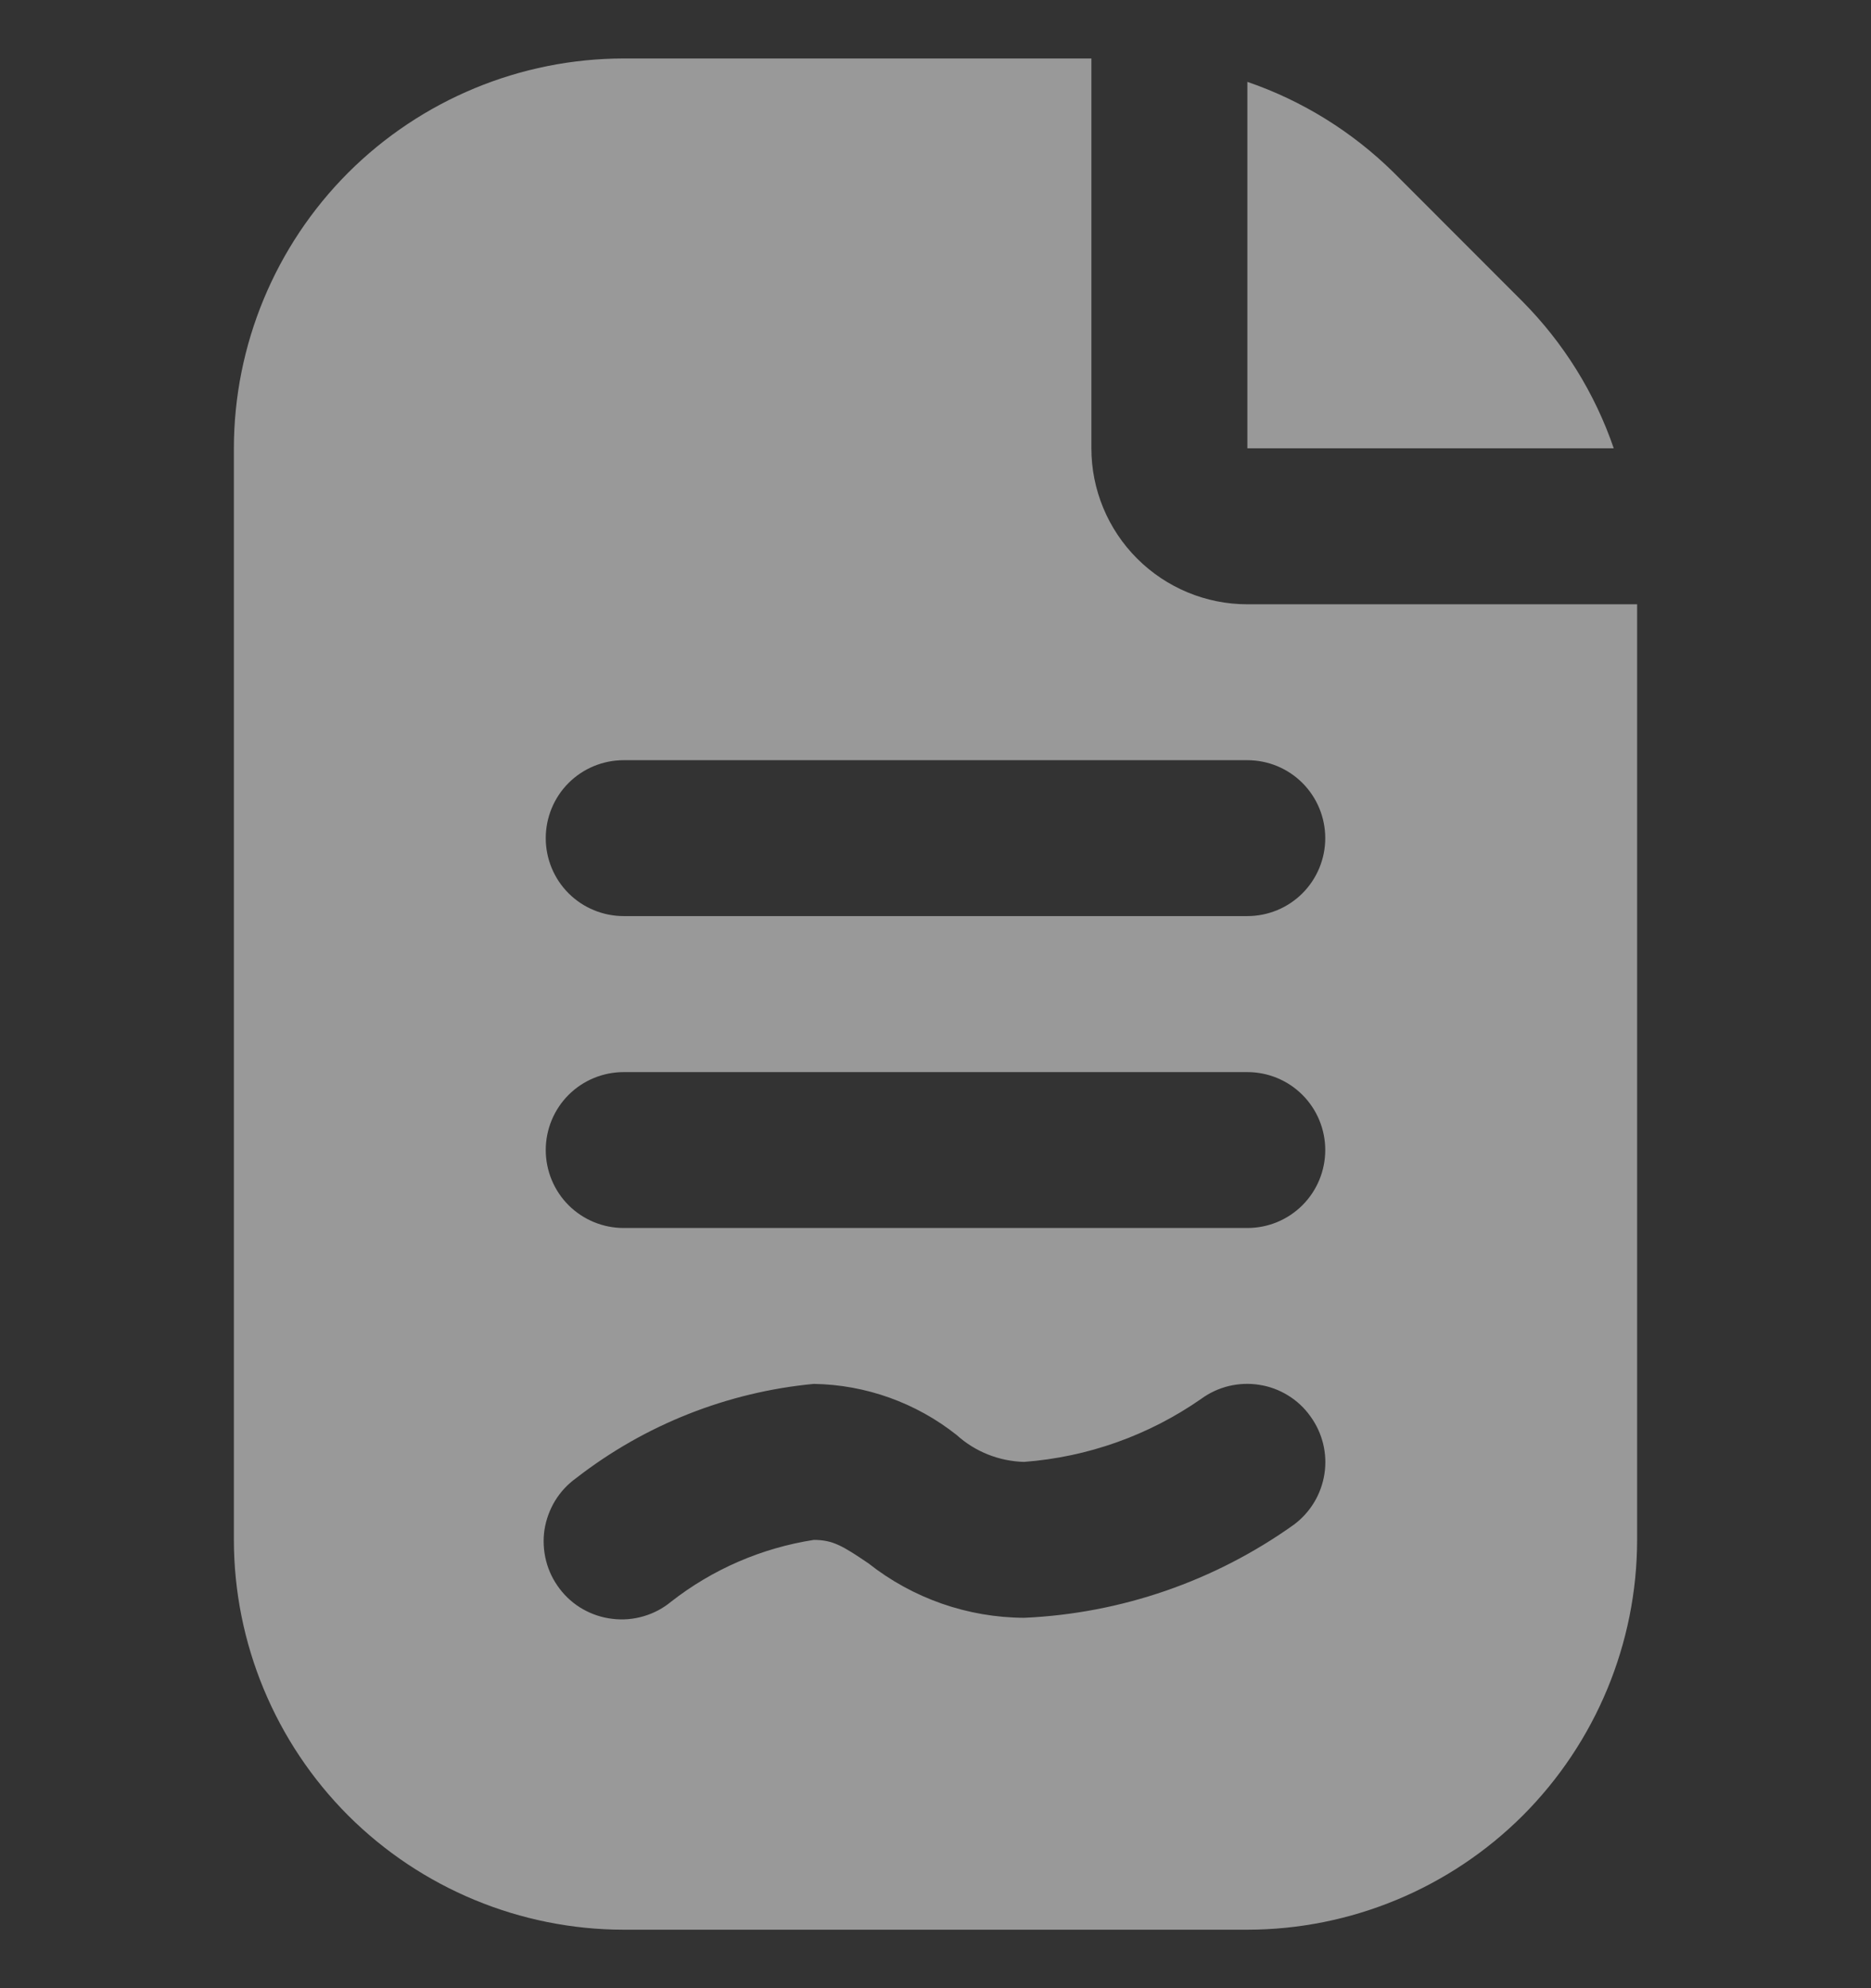 <svg width="16" height="17" viewBox="0 0 16 17" fill="none" xmlns="http://www.w3.org/2000/svg">
<rect x="0" y="0" width="16" height="17" fill="#333333" stroke="none"/>
<g clip-path="url(#clip0_1014_2735)">
<path d="M10.667 0.7C11.137 0.861 11.565 1.127 11.919 1.476L13.023 2.581C13.373 2.935 13.639 3.363 13.8 3.833H10.667V0.7ZM14 5.167V13.167C13.999 14.05 13.647 14.898 13.023 15.523C12.398 16.147 11.55 16.499 10.667 16.5H5.333C4.45 16.499 3.602 16.147 2.977 15.523C2.353 14.898 2.001 14.05 2 13.167V3.833C2.001 2.95 2.353 2.102 2.977 1.477C3.602 0.853 4.45 0.501 5.333 0.5L9.333 0.5V3.833C9.333 4.187 9.474 4.526 9.724 4.776C9.974 5.026 10.313 5.167 10.667 5.167H14ZM11.205 12.109C11.154 12.037 11.089 11.977 11.014 11.931C10.939 11.885 10.856 11.854 10.769 11.841C10.683 11.827 10.594 11.831 10.509 11.851C10.423 11.872 10.343 11.909 10.272 11.961C9.824 12.273 9.301 12.459 8.757 12.5C8.543 12.494 8.339 12.413 8.181 12.27C7.833 11.994 7.403 11.84 6.959 11.833C6.22 11.903 5.515 12.182 4.929 12.637C4.856 12.689 4.794 12.755 4.747 12.832C4.701 12.908 4.67 12.992 4.656 13.081C4.643 13.169 4.648 13.26 4.67 13.346C4.692 13.433 4.732 13.514 4.786 13.585C4.84 13.656 4.908 13.716 4.986 13.76C5.064 13.804 5.15 13.832 5.238 13.842C5.327 13.853 5.417 13.845 5.503 13.82C5.589 13.795 5.669 13.753 5.738 13.696C6.093 13.418 6.514 13.236 6.959 13.167C7.123 13.167 7.207 13.219 7.426 13.367C7.806 13.667 8.275 13.831 8.759 13.833C9.588 13.796 10.388 13.519 11.063 13.038C11.205 12.933 11.299 12.777 11.326 12.603C11.353 12.428 11.309 12.251 11.205 12.109ZM11.333 9.833C11.333 9.657 11.263 9.487 11.138 9.362C11.013 9.237 10.844 9.167 10.667 9.167H5.333C5.157 9.167 4.987 9.237 4.862 9.362C4.737 9.487 4.667 9.657 4.667 9.833C4.667 10.01 4.737 10.18 4.862 10.305C4.987 10.43 5.157 10.5 5.333 10.5H10.667C10.844 10.5 11.013 10.43 11.138 10.305C11.263 10.18 11.333 10.01 11.333 9.833ZM11.333 7.167C11.333 6.99 11.263 6.82 11.138 6.695C11.013 6.57 10.844 6.5 10.667 6.5H5.333C5.157 6.5 4.987 6.57 4.862 6.695C4.737 6.82 4.667 6.99 4.667 7.167C4.667 7.343 4.737 7.513 4.862 7.638C4.987 7.763 5.157 7.833 5.333 7.833H10.667C10.844 7.833 11.013 7.763 11.138 7.638C11.263 7.513 11.333 7.343 11.333 7.167Z" fill="white" fill-opacity="0.5"/>
</g>
<defs>
<clipPath id="clip0_1014_2735">
<rect width="16" height="16" fill="white" transform="translate(0 0.5)"/>
</clipPath>
</defs>
</svg>
